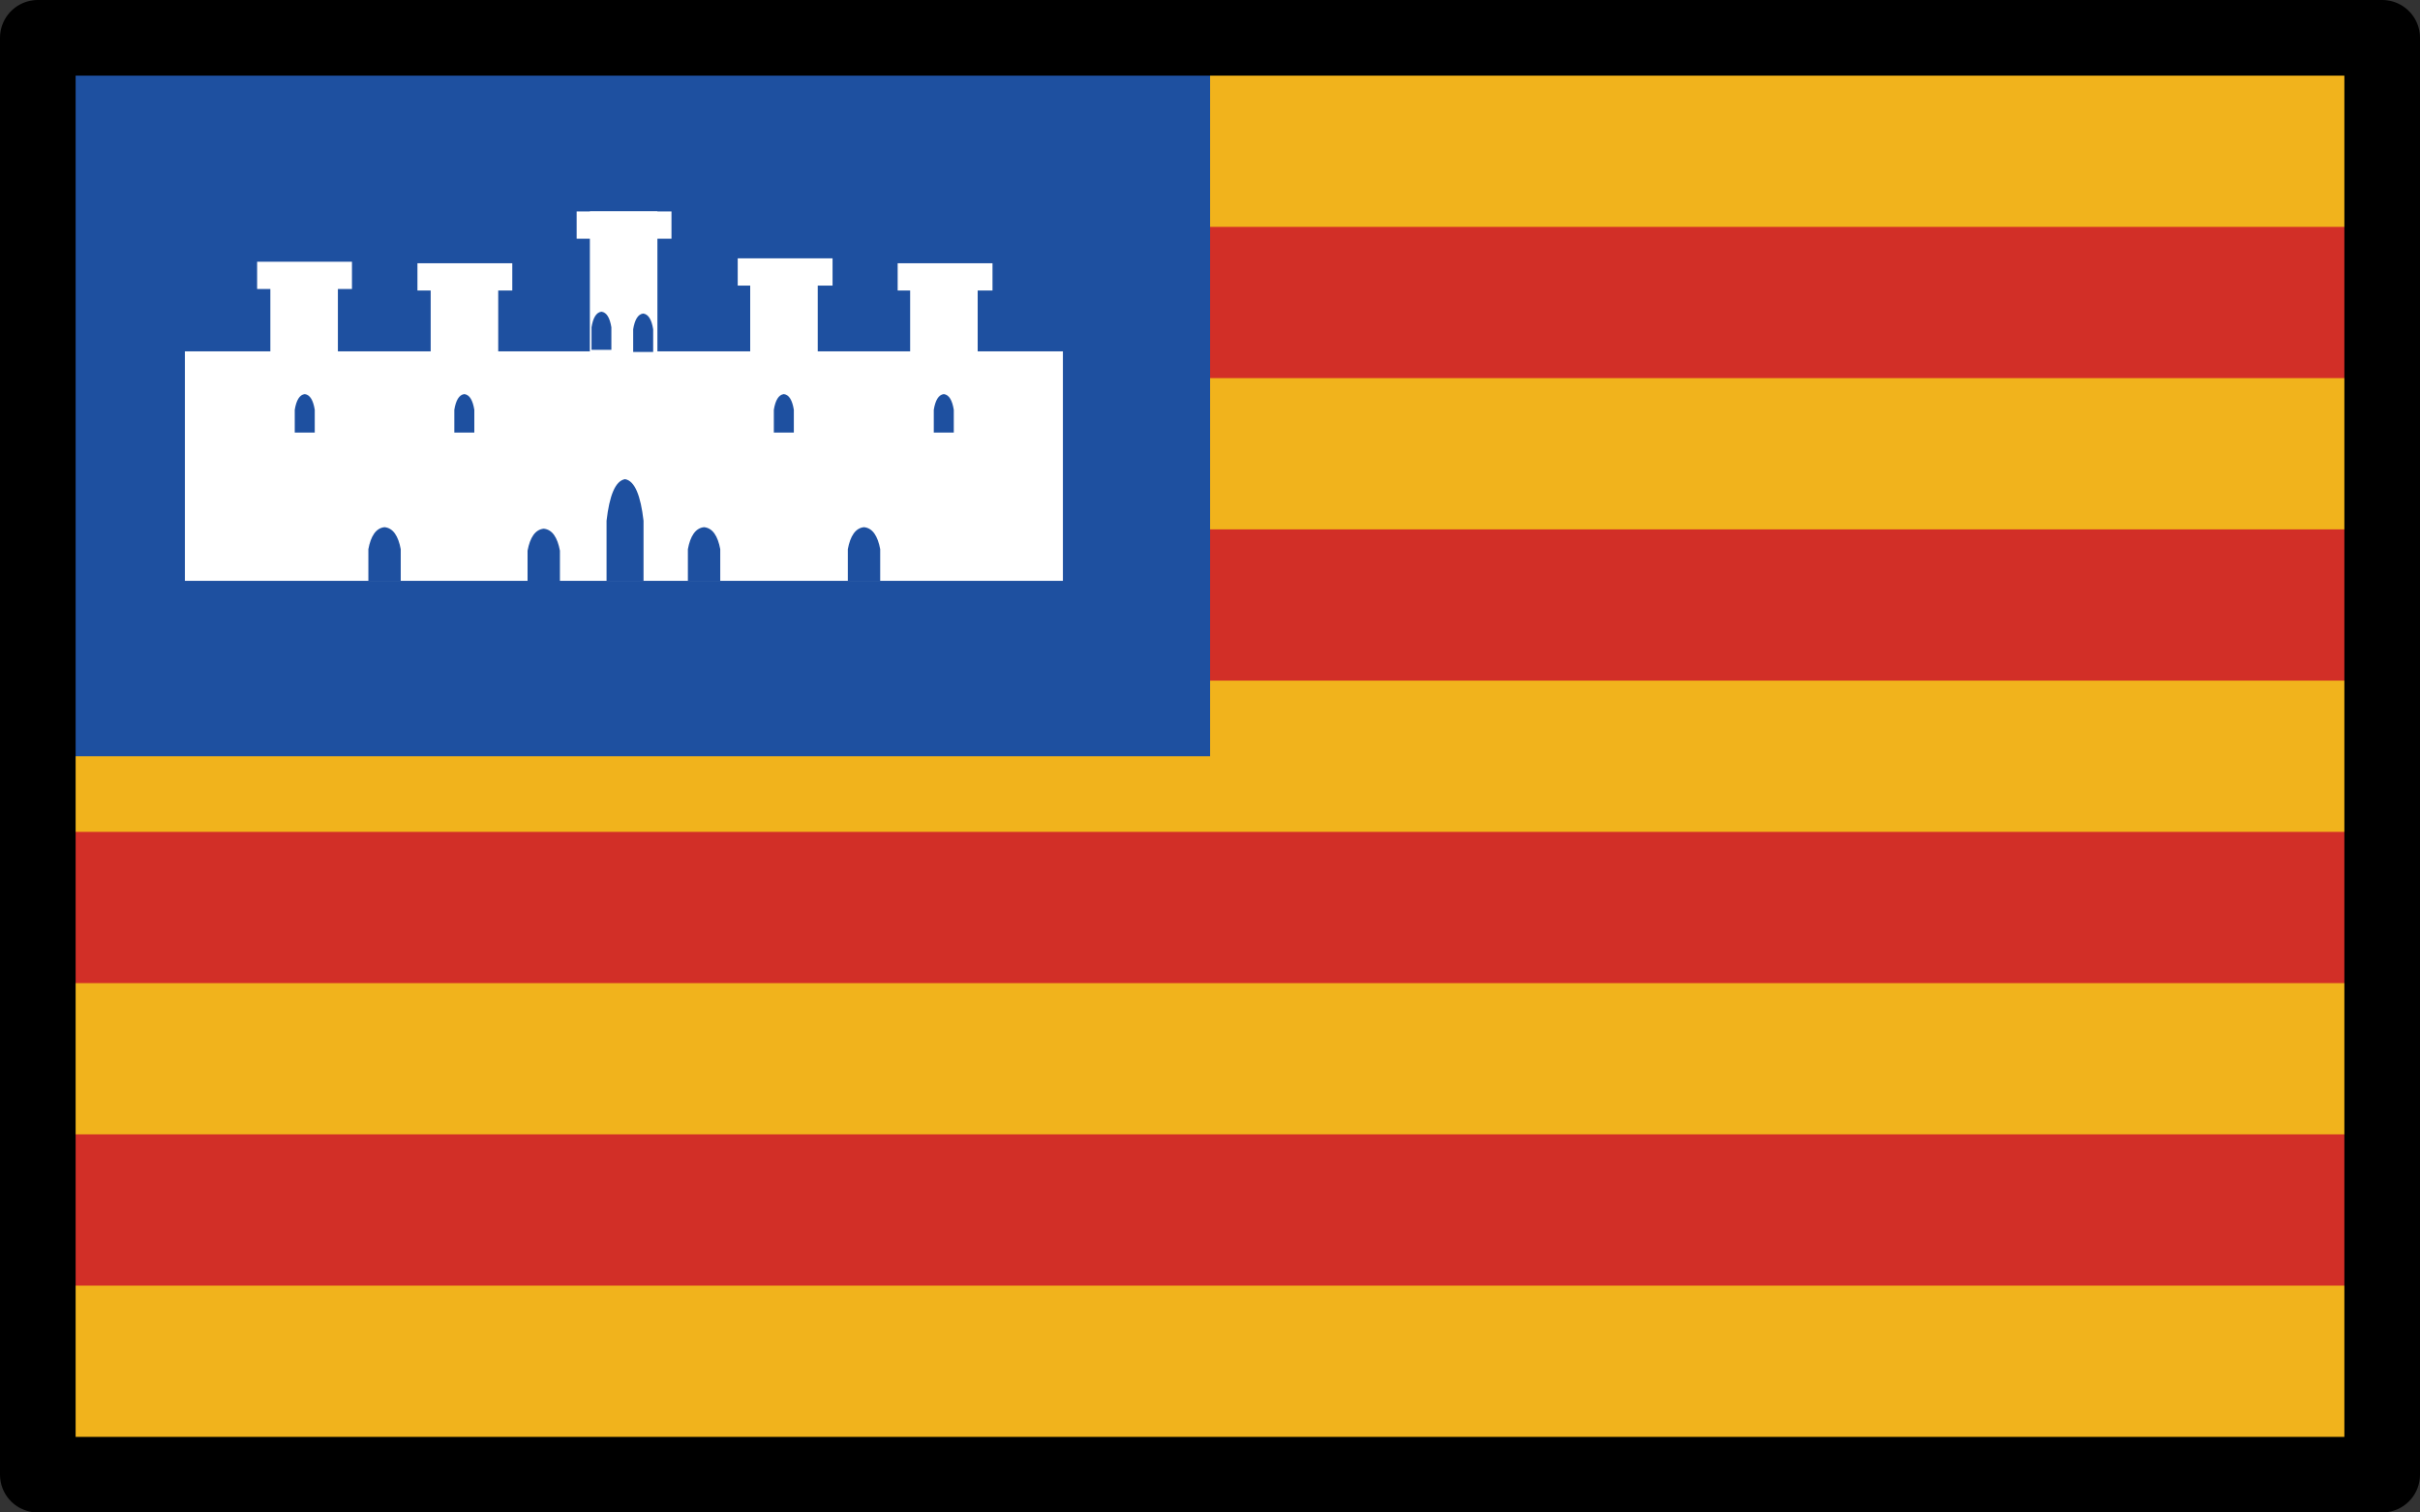 <?xml version="1.0" encoding="UTF-8" standalone="no"?>
<svg
   id="emoji"
   viewBox="0 0 64 40"
   version="1.1"
   sodipodi:docname="1f3f4-e0065-e0073-e0069-e0062-e007f.svg"
   width="64"
   height="40"
   xmlns:inkscape="http://www.inkscape.org/namespaces/inkscape"
   xmlns:sodipodi="http://sodipodi.sourceforge.net/DTD/sodipodi-0.dtd"
   xmlns="http://www.w3.org/2000/svg"
   xmlns:svg="http://www.w3.org/2000/svg">
  <rect x="0" y="0" width="64" height="40" fill="#333333" stroke="none"/>
  <defs
     id="defs27" />
  <sodipodi:namedview
     id="namedview27"
     pagecolor="#ffffff"
     bordercolor="#000000"
     borderopacity="0.25"
     inkscape:showpageshadow="2"
     inkscape:pageopacity="0.0"
     inkscape:pagecheckerboard="0"
     inkscape:deskcolor="#d1d1d1" />
  <g
     id="color"
     transform="translate(-4,-16)">
    <rect
       x="5"
       y="17"
       width="62"
       height="38"
       fill="#f1b31c"
       id="rect1" />
    <rect
       x="5"
       y="22"
       width="62"
       height="4"
       fill="#d22f27"
       id="rect2" />
    <rect
       x="5"
       y="30"
       width="62"
       height="4"
       fill="#d22f27"
       id="rect3" />
    <rect
       x="5"
       y="38"
       width="62"
       height="4"
       fill="#d22f27"
       id="rect4" />
    <rect
       x="5"
       y="46"
       width="62"
       height="4"
       fill="#d22f27"
       id="rect5" />
    <rect
       x="5.612"
       y="17.63"
       rx="0"
       ry="0"
       width="30.39"
       height="18.37"
       fill="#1e50a0"
       stroke-width="2.521"
       id="rect6" />
    <g
       transform="translate(-69.32,7.602)"
       id="g27">
      <rect
         x="78.21"
         y="17.69"
         rx="0"
         ry="0"
         width="23.22"
         height="6.069"
         fill="#ffffff"
         stroke-width="2"
         id="rect7" />
      <rect
         x="80.47"
         y="15.46"
         rx="0"
         ry="0"
         width="1.786"
         height="2.939"
         fill="#ffffff"
         stroke-width="0.386"
         id="rect8" />
      <rect
         x="84.71"
         y="15.46"
         rx="0"
         ry="0"
         width="1.786"
         height="2.939"
         fill="#ffffff"
         stroke-width="0.386"
         id="rect9" />
      <rect
         x="84.36"
         y="15.36"
         rx="0"
         ry="0"
         width="2.508"
         height="0.721"
         fill="#ffffff"
         stroke-width="0.227"
         id="rect10" />
      <rect
         x="80.12"
         y="15.32"
         rx="0"
         ry="0"
         width="2.508"
         height="0.721"
         fill="#ffffff"
         stroke-width="0.227"
         id="rect11" />
      <rect
         x="88.57"
         y="13.99"
         rx="0"
         ry="0"
         width="2.508"
         height="0.721"
         fill="#ffffff"
         stroke-width="0.227"
         id="rect12" />
      <rect
         x="92.83"
         y="15.23"
         rx="0"
         ry="0"
         width="2.508"
         height="0.721"
         fill="#ffffff"
         stroke-width="0.227"
         id="rect13" />
      <rect
         x="97.06"
         y="15.36"
         rx="0"
         ry="0"
         width="2.508"
         height="0.721"
         fill="#ffffff"
         stroke-width="0.227"
         id="rect14" />
      <rect
         x="93.16"
         y="15.46"
         rx="0"
         ry="0"
         width="1.786"
         height="2.939"
         fill="#ffffff"
         stroke-width="0.386"
         id="rect15" />
      <rect
         x="97.39"
         y="15.46"
         rx="0"
         ry="0"
         width="1.786"
         height="2.939"
         fill="#ffffff"
         stroke-width="0.386"
         id="rect16" />
      <rect
         x="88.92"
         y="13.99"
         rx="0"
         ry="0"
         width="1.786"
         height="4.325"
         fill="#ffffff"
         stroke-width="0.468"
         id="rect17" />
      <path
         transform="matrix(0.052,0,0,0.052,75.68,10.1)"
         fill="#1e50a0"
         d="m 260.5,125.8 c -2.694,0.318 -4.279,3.204 -5.05,7.931 v 11.47 h 10.1 v -11.47 c -0.771,-4.727 -2.356,-7.613 -5.05,-7.931 z"
         id="path17" />
      <path
         fill="#1e50a0"
         stroke-width="0.052"
         d="m 90.33,16.69 c -0.141,0.017 -0.224,0.168 -0.265,0.416 v 0.601 h 0.529 v -0.601 C 90.554,16.858 90.471,16.707 90.33,16.69 Z"
         id="path18" />
      <path
         fill="#1e50a0"
         stroke-width="0.052"
         d="m 94.05,18.82 c -0.141,0.017 -0.224,0.168 -0.265,0.416 v 0.601 h 0.529 v -0.601 C 94.274,18.988 94.191,18.837 94.05,18.82 Z"
         id="path19" />
      <path
         fill="#1e50a0"
         stroke-width="0.052"
         d="m 98.28,18.82 c -0.141,0.017 -0.224,0.168 -0.265,0.416 v 0.601 h 0.529 v -0.601 C 98.504,18.988 98.421,18.837 98.28,18.82 Z"
         id="path20" />
      <path
         fill="#1e50a0"
         stroke-width="0.052"
         d="m 85.6,18.82 c -0.141,0.017 -0.224,0.168 -0.265,0.416 v 0.601 h 0.529 v -0.601 C 85.824,18.988 85.741,18.837 85.6,18.82 Z"
         id="path21" />
      <path
         fill="#1e50a0"
         stroke-width="0.079"
         d="m 87.7,22.38 c -0.228,0.023 -0.363,0.235 -0.428,0.581 v 0.84 h 0.856 v -0.84 C 88.063,22.615 87.928,22.403 87.7,22.38 Z"
         id="path22" />
      <path
         fill="#1e50a0"
         stroke-width="0.079"
         d="m 91.94,22.34 c -0.228,0.023 -0.363,0.235 -0.428,0.581 v 0.84 h 0.856 v -0.84 C 92.303,22.575 92.168,22.363 91.94,22.34 Z"
         id="path23" />
      <path
         fill="#1e50a0"
         stroke-width="0.079"
         d="m 96.17,22.34 c -0.228,0.023 -0.363,0.235 -0.428,0.581 v 0.84 h 0.856 v -0.84 C 96.533,22.575 96.398,22.363 96.17,22.34 Z"
         id="path24" />
      <path
         fill="#1e50a0"
         stroke-width="0.079"
         d="m 83.49,22.34 c -0.228,0.023 -0.363,0.235 -0.428,0.581 v 0.84 h 0.856 v -0.84 C 83.853,22.575 83.718,22.363 83.49,22.34 Z"
         id="path25" />
      <path
         fill="#1e50a0"
         stroke-width="0.116"
         d="m 89.85,21.07 c -0.261,0.044 -0.414,0.444 -0.489,1.1 v 1.59 h 0.978 v -1.59 c -0.075,-0.655 -0.228,-1.056 -0.489,-1.1 z"
         id="path26" />
      <path
         fill="#1e50a0"
         stroke-width="0.052"
         d="m 81.38,18.82 c -0.141,0.017 -0.224,0.168 -0.265,0.416 v 0.601 h 0.529 v -0.601 C 81.604,18.988 81.521,18.837 81.38,18.82 Z"
         id="path27" />
    </g>
  </g>
  <g
     id="line"
     transform="translate(-4,-16)">
    <rect
       x="5"
       y="17"
       width="62"
       height="38"
       fill="none"
       stroke="#000000"
       stroke-linecap="round"
       stroke-linejoin="round"
       stroke-width="2"
       id="rect27" />
  </g>
</svg>
